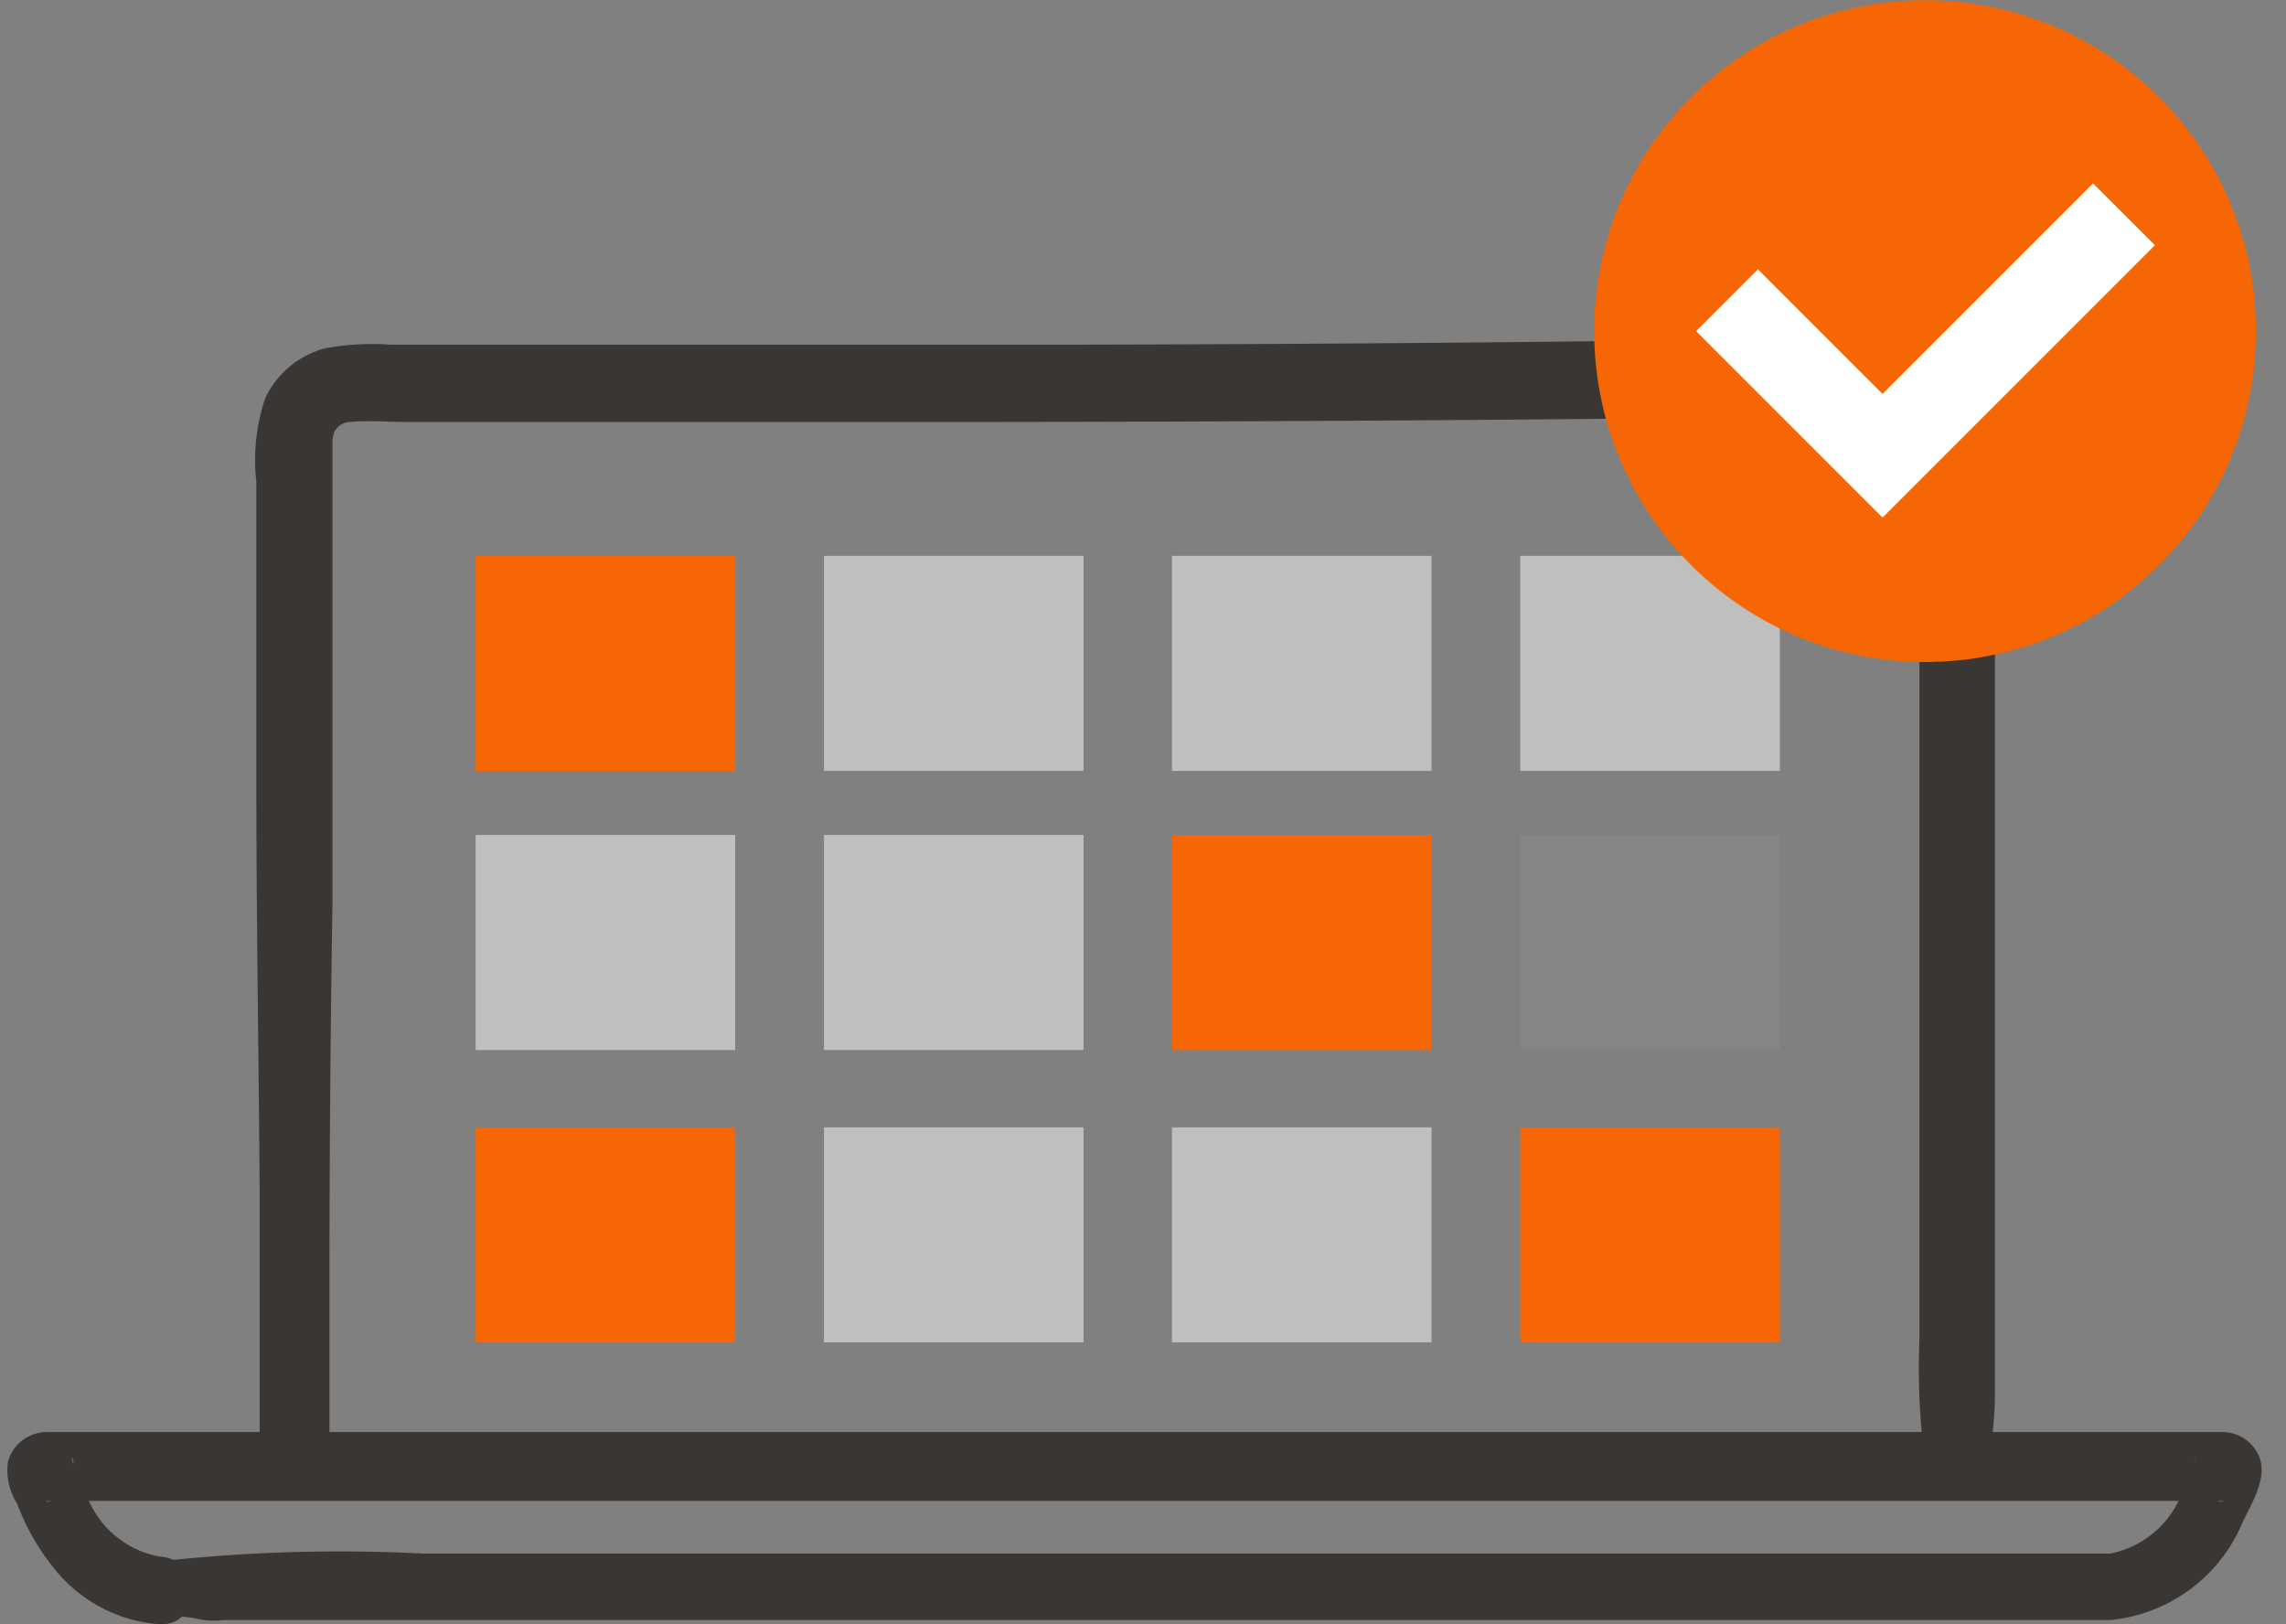<svg fill="none" viewBox="0 0 76 54" xmlns="http://www.w3.org/2000/svg"><rect x="0" y="0" width="76" height="54" fill="#808080" stroke="none"/><path fill="#F66604" d="M24.443 37.479h-8.63v7.15h8.63v-7.15z"></path><path fill="#BFBFBF" d="M36.023 37.479h-8.63v7.15h8.63v-7.15zm11.57 0h-8.63v7.15h8.63v-7.15z"></path><path fill="#F66604" d="M59.173 37.479h-8.63v7.15h8.63v-7.15zm-34.73-19h-8.63v7.15h8.63v-7.15z"></path><path fill="#BFBFBF" d="M24.443 27.759h-8.63v7.15h8.63v-7.15zm11.58-9.28h-8.63v7.15h8.63v-7.15zm0 9.28h-8.63v7.15h8.63v-7.15zm11.57-9.28h-8.63v7.15h8.63v-7.15z"></path><path fill="#F66604" d="M47.593 27.759h-8.63v7.15h8.63v-7.15z"></path><path fill="#BFBFBF" d="M59.173 18.479h-8.63v7.15h8.63v-7.15z"></path><path fill="#8D8D8E" d="M59.173 27.759h-8.63v7.15h8.63v-7.15z" opacity="0.45"></path><path fill="#393633" d="M10.953 48.659v-5.92c0-4.24.033-8.487.1-12.74v-15.51c0 .32 0-.08.1-.19a.6.6 0 01.5-.27c.61-.06 1.25 0 1.86 0h17.27c7.333 0 14.666-.034 22-.1l6.31-.08 3.29-.05a3.25 3.25 0 011.13 0 .72.72 0 01.3.32 6.575 6.575 0 010 1.83v28.61a22.636 22.636 0 00.09 3.19v.32c0 .11.1.67 0 .1v.06a1.13 1.13 0 002.25 0v.1c.03-.142.05-.286.06-.43.077-.56.113-1.125.11-1.69v-31.85a3.13 3.13 0 00-.78-2.11 3.39 3.39 0 00-2.74-1.05l-3.31.06c-8 .12-15.967.186-23.9.2h-22.61a8.743 8.743 0 00-2.17.12 3.069 3.069 0 00-2 1.67 6.5 6.5 0 00-.29 2.78v10.21c0 4.46.08 8.92.11 13.38v8.99a1.13 1.13 0 002.25 0l.07.05z"></path><path fill="#393633" d="M5.163 53.629l1.4.18-.52-.16a2.6 2.6 0 001.39.21h62.72a5.32 5.32 0 004.37-3.17c.33-.74 1-1.7.47-2.48a1.33 1.33 0 00-1.15-.6H1.513a1.34 1.34 0 00-1.25 1 2.09 2.09 0 00.31 1.39 7.629 7.629 0 001.24 2.16 4.94 4.94 0 003.49 1.84c1.44.06 1.44-2.19 0-2.25a3.2 3.2 0 01-2.29-1.73 7.637 7.637 0 01-.35-.83c-.08-.17-.15-.34-.22-.51-.07-.17-.08-.37 0-.07l-.12.87.06-.1-.68.52c-.16.06-.24 0-.06 0h72.16c.19 0 .09.06-.07 0l-.67-.52v.1l-.11-.87c.07-.31 0 0 0 .07s-.14.33-.22.49c-.102.279-.22.553-.35.82a3.22 3.22 0 01-2.23 1.66h-56.09a54.566 54.566 0 00-8.77.26h-.12a.88.88 0 00-.01 1.72z"></path><path fill="#F66604" d="M64 22.009c6.075 0 11-4.925 11-11 0-6.076-4.925-11-11-11-6.076 0-11 4.924-11 11 0 6.075 4.924 11 11 11z"></path><path fill="#fff" d="M58.444 8.954l-2.056 2.055 6.19 6.19 2.056-2.056-6.19-6.19z"></path><path fill="#fff" d="M60.545 15.136l2.056 2.055 9.04-9.04-2.056-2.055-9.04 9.04z"></path></svg>